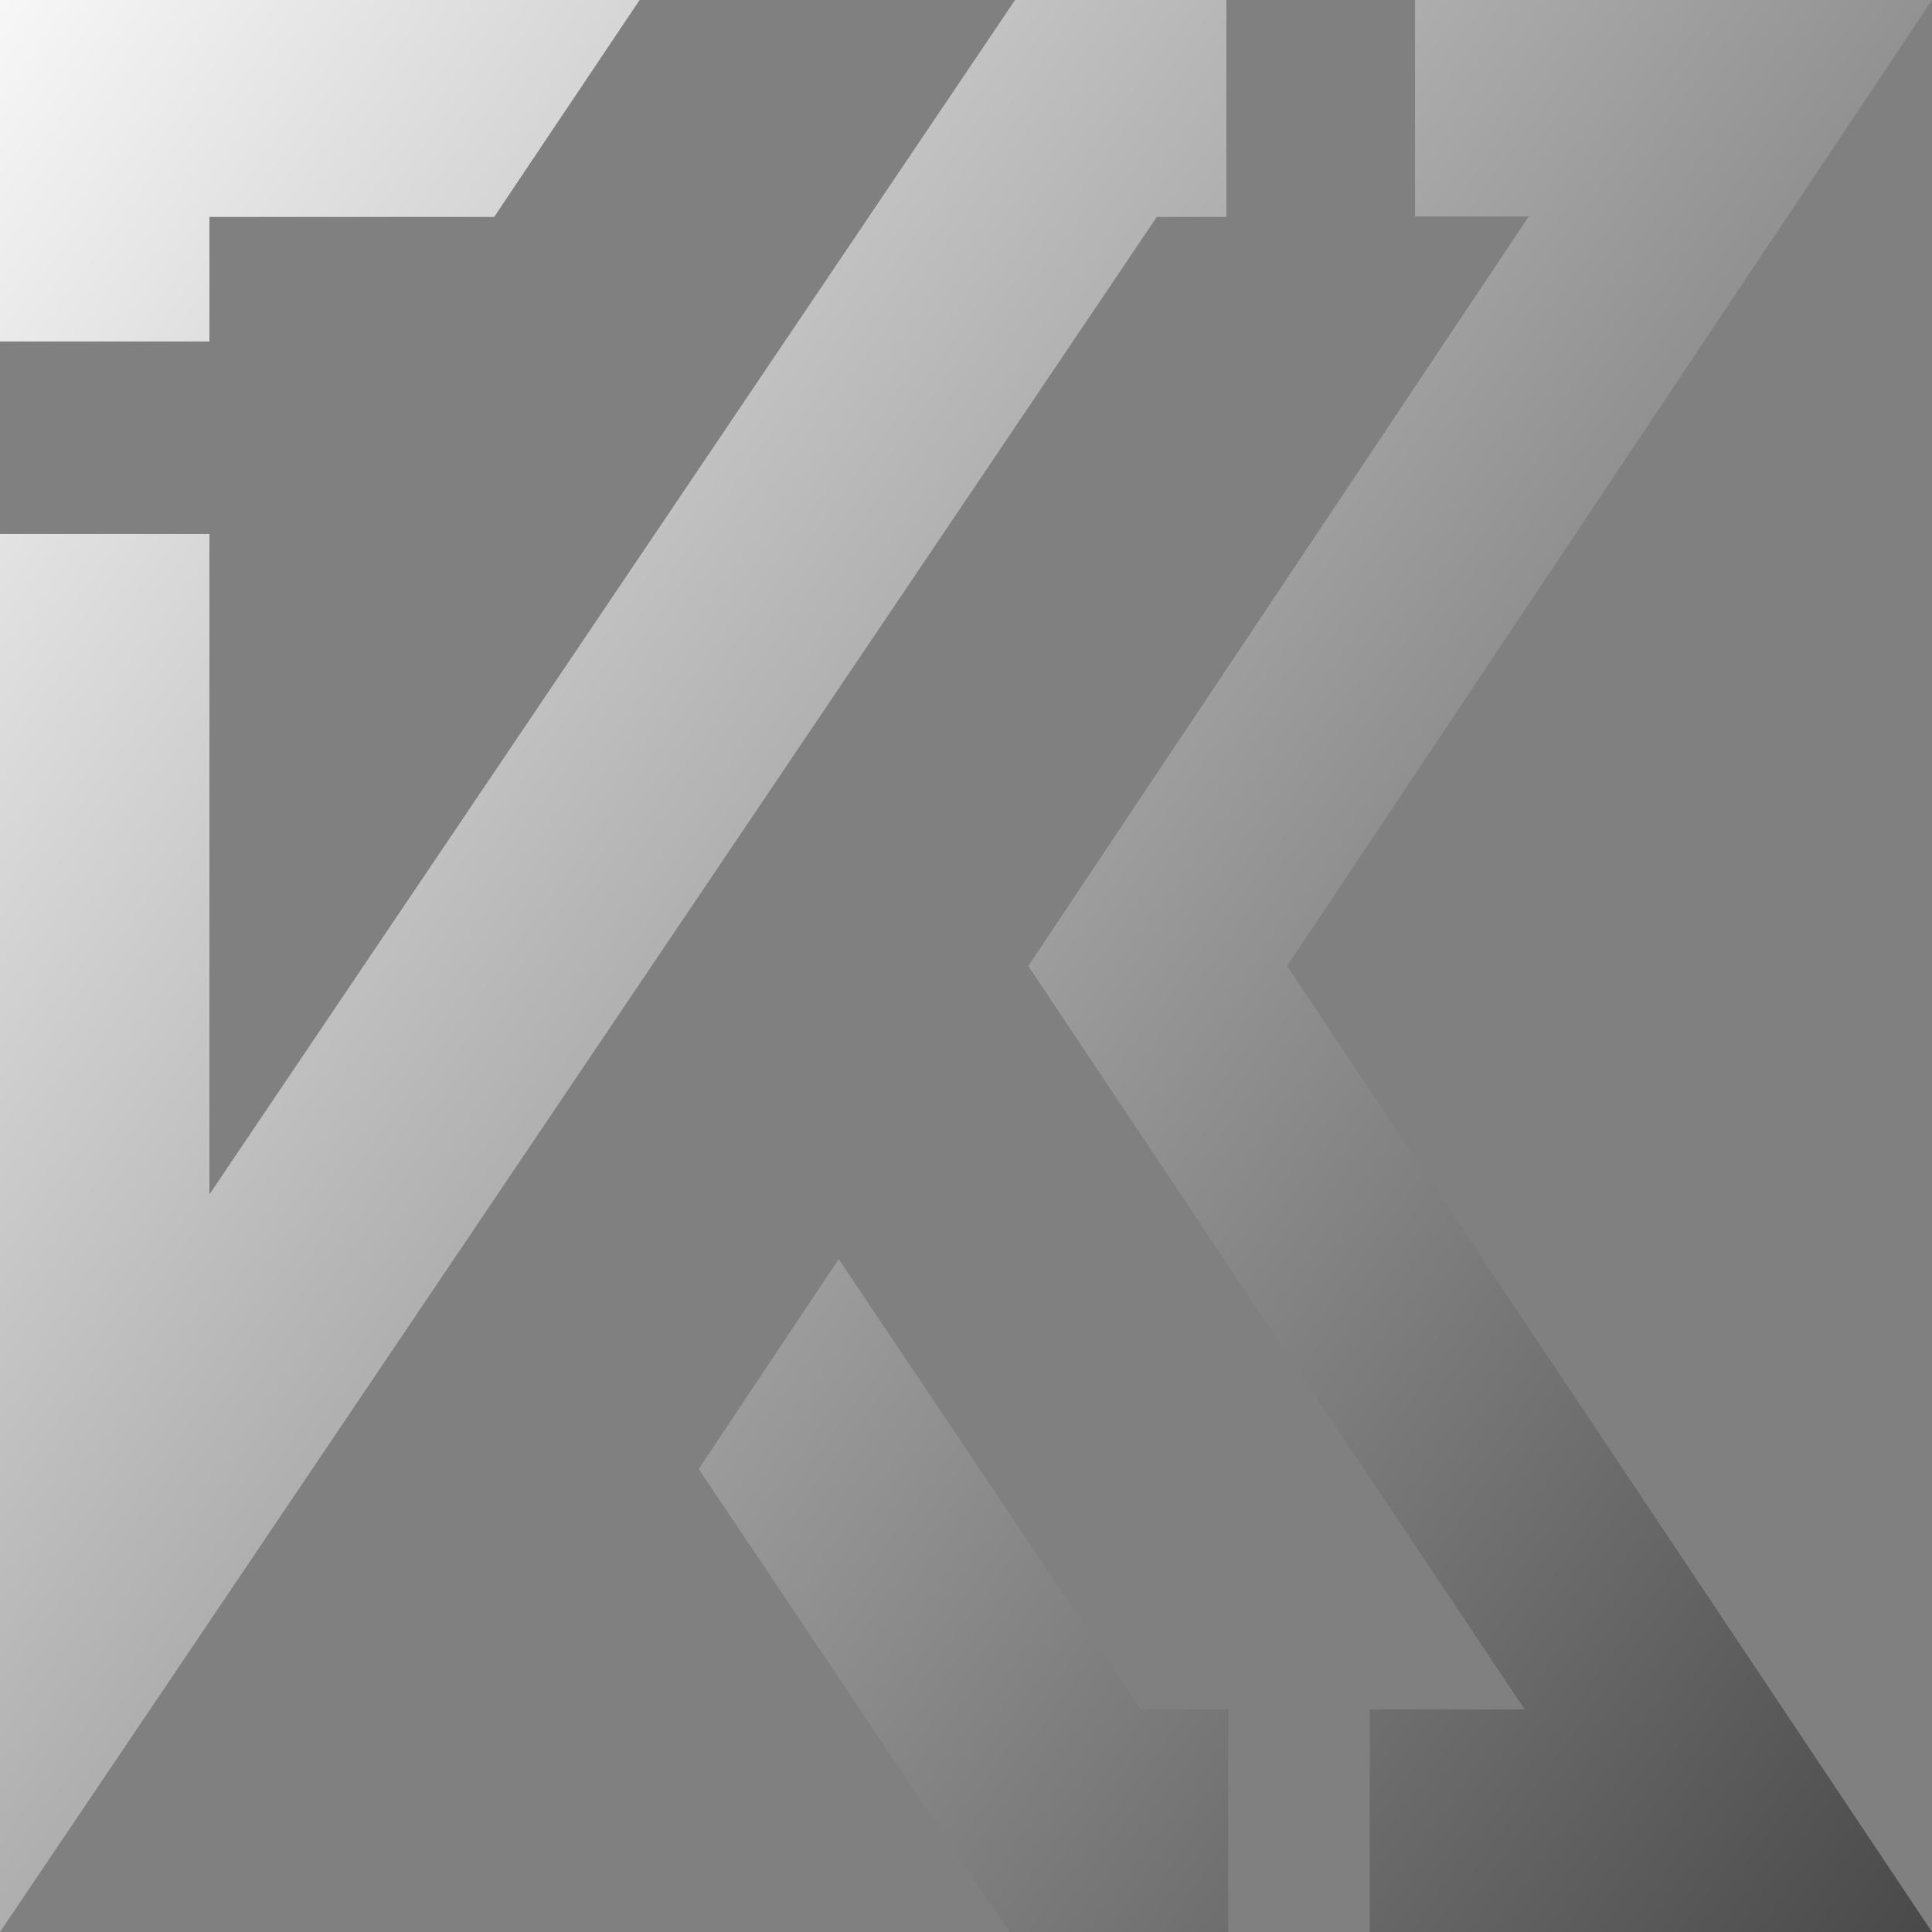 <svg width="512" height="512" viewBox="0 0 512 512" fill="none" xmlns="http://www.w3.org/2000/svg"><rect x="0" y="0" width="512" height="512" fill="#808080" stroke="none"/><g clip-path="url(#clip0_2_2)"><path fill-rule="evenodd" clip-rule="evenodd" d="M325 0H269V0.001L55.5 316.528V141.5H-1.90735e-05V398.81L-51.071 474.525L-1.52588e-05 512L306.564 57.5H325V0ZM55.5 0H-1.90735e-05V90.5H55.5V57.5H128L130.951 57.5L169.5 0.003V0H128H55.5ZM375 0H512L473.707 57.354L473.697 57.37L341.08 256L512 512L465.821 545.551L443.42 512H363V453H404.028L272.5 256L405.117 57.37H375V0ZM185.159 389.297L267.5 511.997V512H325.5V453H302.34L222.268 333.681L185.159 389.297Z" fill="url(#paint0_linear_2_2)"/></g><defs><linearGradient id="paint0_linear_2_2" x1="555" y1="496.5" x2="-71.5" y2="43.5" gradientUnits="userSpaceOnUse"><stop stop-color="#434343"/><stop offset="1" stop-color="white"/></linearGradient><clipPath id="clip0_2_2"><rect width="512" height="512" fill="white"/></clipPath></defs></svg>